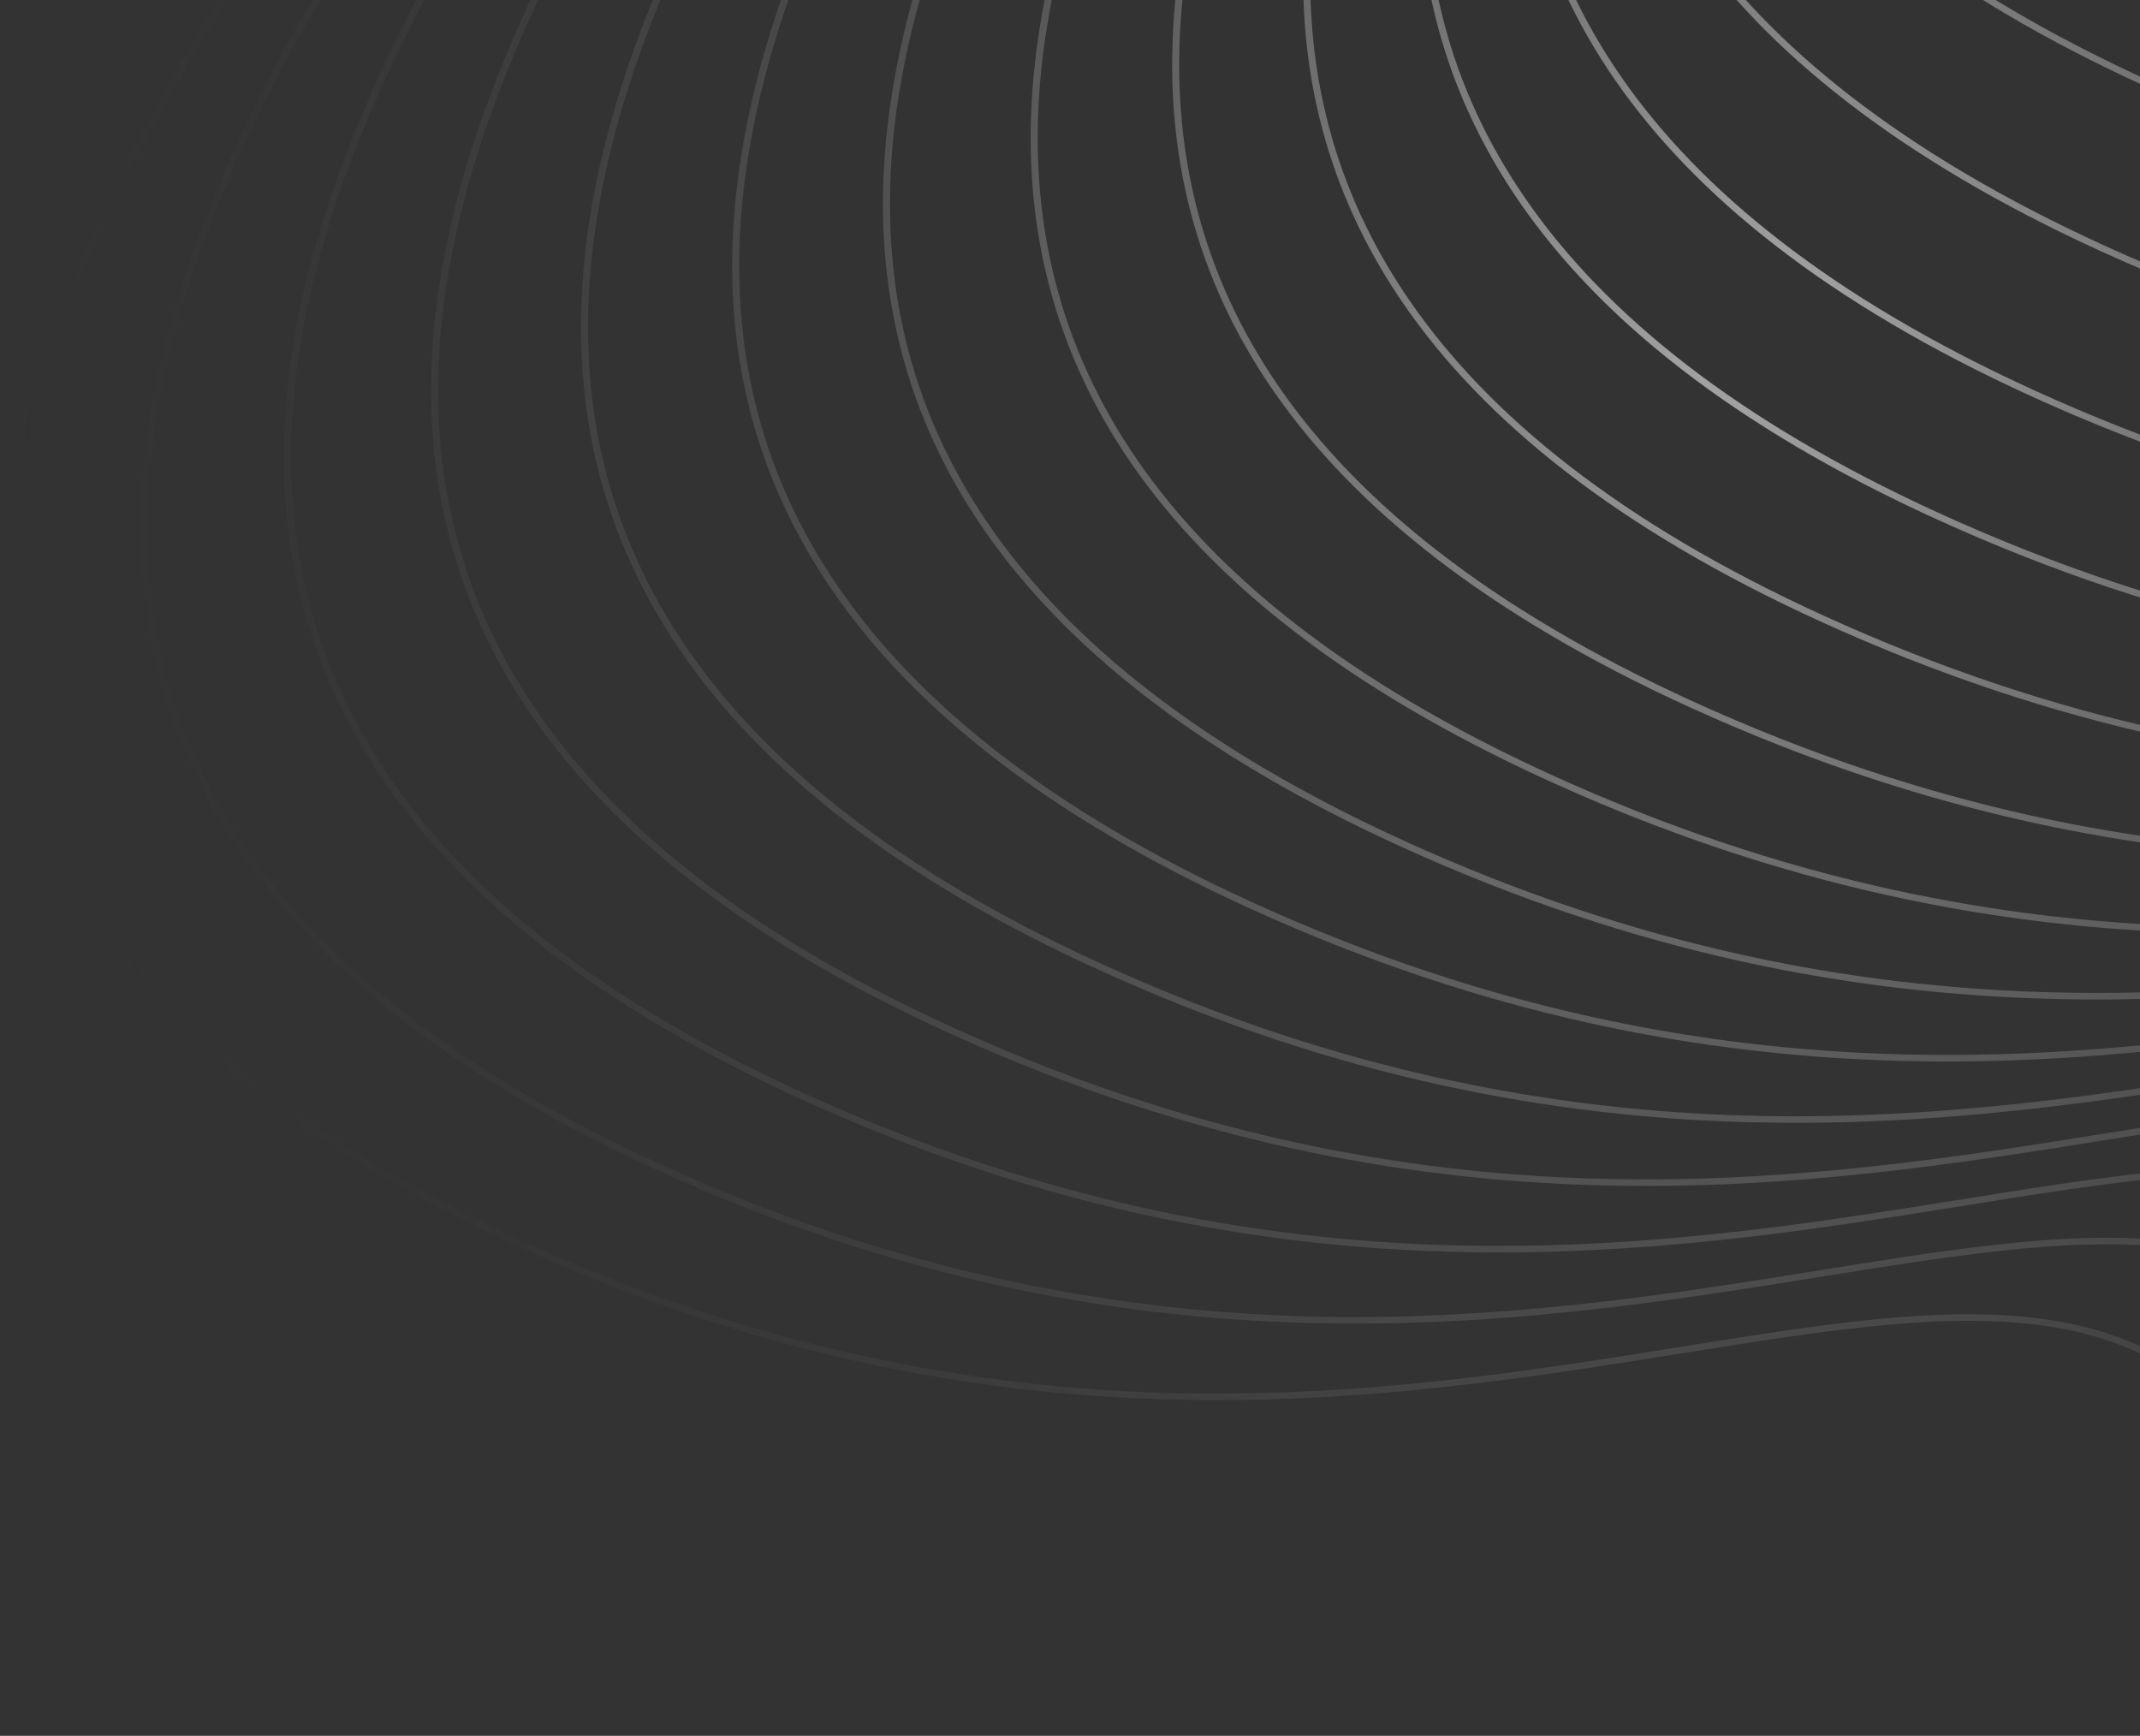 <svg width="180" height="146" viewBox="0 0 180 146" fill="none" xmlns="http://www.w3.org/2000/svg">
<rect x="0" y="0" width="180" height="146" fill="#333333" stroke="none"/>
<path fill-rule="evenodd" clip-rule="evenodd" d="M157.709 -171.882C147.64 -156.797 135.501 -136.494 134.476 -116.034C134.155 -109.631 134.922 -103.212 137.181 -96.932C137.056 -92.122 137.561 -87.309 138.867 -82.559C138.831 -82.078 138.801 -81.597 138.777 -81.116C138.594 -77.473 138.764 -73.824 139.36 -70.198C139.103 -68.388 138.925 -66.572 138.834 -64.756C138.806 -64.194 138.786 -63.632 138.775 -63.07C129.696 -48.802 120.299 -31.029 119.403 -13.135C118.889 -2.896 121.159 7.388 127.864 17.073C134.566 26.756 145.687 35.822 162.841 43.65C202.797 61.885 235.504 56.638 260.654 52.604C262.989 52.229 265.259 51.865 267.464 51.531C280.46 49.563 291.105 48.66 299.475 52.743C307.821 56.815 313.991 65.897 317.872 84.138L318.452 84.036C314.561 65.746 308.339 56.448 299.745 52.256C291.175 48.074 280.332 49.023 267.364 50.987C265.157 51.322 262.886 51.686 260.552 52.06C235.408 56.092 202.875 61.309 163.097 43.156C146.014 35.36 134.989 26.355 128.36 16.778C121.732 7.203 119.485 -2.962 119.993 -13.105C120.866 -30.524 129.865 -47.862 138.764 -61.965C138.764 -61.636 138.768 -61.307 138.774 -60.978C138.611 -60.284 138.459 -59.589 138.317 -58.893C132.583 -47.861 128.004 -35.695 127.392 -23.472C126.879 -13.232 129.148 -2.948 135.853 6.737C142.555 16.42 153.676 25.485 170.83 33.314C210.787 51.549 243.493 46.302 268.643 42.267L268.65 42.266C270.983 41.892 273.251 41.528 275.453 41.195C288.449 39.226 299.094 38.324 307.464 42.407C315.81 46.478 321.981 55.56 325.861 73.802L326.441 73.7C322.551 55.41 316.328 46.112 307.735 41.919C299.164 37.738 288.321 38.687 275.353 40.651C273.149 40.985 270.882 41.349 268.551 41.722L268.545 41.723L268.541 41.724C243.397 45.756 210.864 50.973 171.086 32.82C154.003 25.024 142.978 16.019 136.349 6.442C129.722 -3.133 127.474 -13.299 127.983 -23.441C128.557 -34.905 132.651 -46.334 137.92 -56.828C135.405 -49.926 133.686 -42.788 133.328 -35.63C132.815 -25.39 135.085 -15.106 141.789 -5.421C148.491 4.262 159.612 13.328 176.766 21.156C216.723 39.391 249.429 34.144 274.579 30.11L274.581 30.109C276.915 29.735 279.185 29.371 281.389 29.037C294.385 27.068 305.03 26.166 313.4 30.249C321.747 34.321 327.917 43.403 331.797 61.644L332.377 61.542C328.487 43.252 322.265 33.954 313.671 29.761C305.1 25.58 294.257 26.529 281.289 28.493C279.086 28.827 276.818 29.191 274.488 29.564L274.481 29.565L274.477 29.566C249.333 33.598 216.801 38.815 177.023 20.662C159.94 12.866 148.914 3.861 142.285 -5.716C135.658 -15.291 133.41 -25.457 133.919 -35.599C134.224 -41.7 135.527 -47.792 137.473 -53.738C137.3 -52.322 137.175 -50.904 137.104 -49.486C136.591 -39.246 138.861 -28.962 145.565 -19.277C152.268 -9.594 163.388 -0.528 180.542 7.3C220.499 25.535 253.205 20.288 278.355 16.254L278.357 16.253L278.369 16.251L278.376 16.25L278.388 16.248L278.398 16.247L278.409 16.245L278.419 16.243L278.419 16.243L278.422 16.243C280.734 15.872 282.982 15.512 285.166 15.181C298.161 13.212 308.807 12.31 317.176 16.393C325.523 20.465 331.693 29.547 335.573 47.788L336.154 47.686C332.263 29.396 326.041 20.098 317.447 15.905C308.876 11.724 298.033 12.673 285.065 14.637C282.859 14.972 280.588 15.336 278.254 15.71C253.109 19.742 220.577 24.959 180.799 6.806C163.716 -0.99 152.69 -9.995 146.061 -19.572C139.434 -29.147 137.187 -39.313 137.695 -49.455C137.817 -51.888 138.097 -54.319 138.514 -56.741C138.65 -57.112 138.788 -57.483 138.928 -57.854C139.565 -49.925 142.097 -42.056 147.295 -34.547C153.997 -24.864 165.118 -15.799 182.272 -7.97C222.229 10.264 254.935 5.018 280.085 0.983C282.42 0.609 284.691 0.245 286.895 -0.089C299.891 -2.058 310.537 -2.96 318.906 1.123C327.253 5.194 333.423 14.276 337.303 32.518L337.883 32.416C333.993 14.126 327.771 4.828 319.177 0.635C310.606 -3.546 299.763 -2.597 286.795 -0.633C284.588 -0.299 282.318 0.066 279.983 0.44L279.983 0.44C254.839 4.472 222.306 9.689 182.529 -8.464C165.446 -16.26 154.42 -25.265 147.791 -34.842C142.377 -42.664 139.886 -50.881 139.433 -59.157C139.763 -59.994 140.105 -60.828 140.456 -61.657C140.69 -62.084 140.926 -62.51 141.162 -62.933C142.533 -58.855 144.521 -54.832 147.238 -50.907C153.94 -41.224 165.061 -32.159 182.215 -24.331C222.172 -6.096 254.878 -11.343 280.028 -15.377C282.363 -15.752 284.634 -16.116 286.838 -16.45C299.834 -18.418 310.479 -19.321 318.849 -15.238C327.196 -11.166 333.366 -2.084 337.246 16.157L337.826 16.055C333.936 -2.234 327.714 -11.533 319.12 -15.725C310.549 -19.906 299.706 -18.957 286.738 -16.993C284.531 -16.659 282.261 -16.295 279.926 -15.921C254.782 -11.889 222.249 -6.672 182.472 -24.825C165.389 -32.621 154.363 -41.626 147.734 -51.203C144.93 -55.253 142.91 -59.41 141.552 -63.625C142.642 -65.556 143.757 -67.444 144.88 -69.284C145.144 -68.88 145.415 -68.476 145.693 -68.074C152.396 -58.391 163.517 -49.325 180.671 -41.497C220.627 -23.262 253.334 -28.509 278.483 -32.543L278.486 -32.544L278.491 -32.544L278.514 -32.548C280.838 -32.921 283.099 -33.283 285.294 -33.616C298.289 -35.584 308.935 -36.487 317.304 -32.404C325.651 -28.332 331.821 -19.25 335.702 -1.009L336.282 -1.111C332.391 -19.401 326.169 -28.699 317.575 -32.891C309.004 -37.072 298.161 -36.124 285.194 -34.16C283.001 -33.827 280.745 -33.466 278.427 -33.094L278.421 -33.093L278.414 -33.092L278.407 -33.091L278.384 -33.087L278.382 -33.087C253.238 -29.055 220.705 -23.838 180.927 -41.991C163.844 -49.787 152.819 -58.792 146.19 -68.369C145.853 -68.855 145.528 -69.342 145.215 -69.83C146.836 -72.471 148.471 -75.01 150.067 -77.429C156.729 -70.898 165.823 -64.766 177.914 -59.248C217.871 -41.013 250.577 -46.26 275.727 -50.294L275.734 -50.296C278.067 -50.67 280.335 -51.033 282.537 -51.367C295.533 -53.336 306.178 -54.238 314.548 -50.155C322.895 -46.083 329.065 -37.001 332.945 -18.76L333.525 -18.862C329.635 -37.152 323.413 -46.45 314.819 -50.642C306.248 -54.824 295.405 -53.875 282.437 -51.911C280.23 -51.576 277.96 -51.212 275.625 -50.838C250.481 -46.806 217.948 -41.589 178.171 -59.742C166.064 -65.267 157 -71.399 150.387 -77.912C150.635 -78.286 150.882 -78.658 151.128 -79.027L150.625 -79.32C150.406 -78.993 150.187 -78.662 149.966 -78.33C149.753 -78.544 149.542 -78.759 149.333 -78.974C151.899 -83.312 154.544 -87.408 157.065 -91.185L156.561 -91.478C154.072 -87.749 151.457 -83.701 148.914 -79.411C148.244 -80.116 147.601 -80.826 146.986 -81.539C151.184 -90.125 156.221 -98.12 160.841 -105.041L160.338 -105.334C155.764 -98.483 150.764 -90.555 146.572 -82.025C145.607 -83.168 144.711 -84.322 143.881 -85.484C148.521 -98.347 155.972 -110.425 162.571 -120.311L162.067 -120.605C155.54 -110.826 148.144 -98.855 143.468 -86.07L143.433 -86.12C142.391 -87.626 141.457 -89.146 140.625 -90.679C144.145 -107.641 154.033 -123.966 162.514 -136.671L162.01 -136.965C153.649 -124.439 143.861 -108.316 140.194 -91.492C139.249 -93.316 138.446 -95.157 137.775 -97.01C137.786 -97.424 137.802 -97.838 137.823 -98.252C138.84 -118.555 150.898 -138.749 160.969 -153.837L160.466 -154.131C150.441 -139.113 138.365 -118.924 137.247 -98.555C135.396 -104.3 134.774 -110.156 135.067 -116.003C136.084 -136.306 148.141 -156.5 158.213 -171.589L157.709 -171.882ZM140.235 -64.269C139.92 -63.157 139.63 -62.04 139.366 -60.92L139.367 -60.878C139.55 -61.217 139.733 -61.554 139.918 -61.891C140.214 -62.589 140.517 -63.284 140.826 -63.975C140.741 -64.25 140.658 -64.526 140.579 -64.801L140.442 -64.591L140.235 -64.269ZM141.004 -65.455C141.065 -65.233 141.129 -65.011 141.194 -64.789C141.715 -65.933 142.254 -67.067 142.807 -68.192C142.211 -67.297 141.609 -66.384 141.004 -65.455ZM143.073 -68.729C143.389 -69.366 143.71 -69.999 144.035 -70.629C143.669 -71.231 143.319 -71.836 142.985 -72.442C142.19 -70.392 141.462 -68.32 140.816 -66.231C141.428 -67.167 142.036 -68.085 142.636 -68.984L143.073 -68.729ZM139.685 -64.491C139.848 -65.066 140.018 -65.641 140.194 -66.215C140.018 -66.905 139.858 -67.598 139.714 -68.291C139.582 -67.103 139.484 -65.914 139.425 -64.725C139.413 -64.497 139.403 -64.268 139.395 -64.04C139.491 -64.191 139.588 -64.341 139.685 -64.491ZM144.53 -69.83C144.053 -69.051 143.578 -68.263 143.105 -67.467C143.526 -68.333 143.956 -69.193 144.394 -70.046L144.464 -69.935L144.53 -69.83ZM149.646 -77.846C148.076 -75.471 146.467 -72.975 144.867 -70.379C144.812 -70.468 144.757 -70.556 144.702 -70.645C146.09 -73.322 147.547 -75.934 149.033 -78.465C149.235 -78.258 149.439 -78.052 149.646 -77.846ZM148.612 -78.901C147.954 -79.59 147.321 -80.283 146.714 -80.979C145.476 -78.416 144.314 -75.802 143.262 -73.148C143.606 -72.507 143.968 -71.868 144.347 -71.231C145.717 -73.858 147.151 -76.419 148.612 -78.901ZM142.619 -73.12C141.863 -71.199 141.164 -69.257 140.535 -67.299C140.311 -68.264 140.119 -69.231 139.958 -70.199C140.247 -72.221 140.635 -74.238 141.109 -76.243C141.568 -75.198 142.071 -74.156 142.619 -73.12ZM146.297 -81.463C145.085 -78.966 143.943 -76.419 142.903 -73.832C142.329 -74.945 141.809 -76.065 141.339 -77.189C141.98 -79.757 142.758 -82.305 143.646 -84.825C144.467 -83.695 145.35 -82.574 146.297 -81.463ZM143.228 -85.408C143.13 -85.547 143.033 -85.686 142.937 -85.825C142.027 -87.139 141.199 -88.465 140.448 -89.799C139.984 -87.41 139.649 -85.009 139.464 -82.604C139.881 -81.099 140.38 -79.6 140.965 -78.111C141.605 -80.565 142.368 -83 143.228 -85.408ZM140.721 -77.152C140.207 -78.394 139.754 -79.642 139.358 -80.895C139.222 -77.985 139.314 -75.073 139.672 -72.175C139.96 -73.84 140.313 -75.5 140.721 -77.152ZM140.006 -90.603C139.578 -88.515 139.247 -86.417 139.026 -84.314C138.158 -87.992 137.761 -91.704 137.754 -95.422C138.401 -93.805 139.149 -92.197 140.006 -90.603ZM109.684 -4.515C110.709 -24.976 122.848 -45.279 132.917 -60.364L133.42 -60.07C123.349 -44.982 111.292 -24.788 110.274 -4.485C109.766 5.658 112.013 15.823 118.641 25.398C125.27 34.975 136.295 43.98 153.378 51.776C193.156 69.929 225.689 64.712 250.833 60.68L250.837 60.68L250.843 60.679C253.174 60.305 255.441 59.941 257.645 59.608C270.613 57.643 281.456 56.694 290.027 60.876C298.62 65.068 304.843 74.366 308.733 92.656L308.153 92.758C304.273 74.517 298.102 65.435 289.756 61.363C281.386 57.28 270.741 58.183 257.745 60.151C255.541 60.485 253.272 60.849 250.938 61.223L250.935 61.224C225.785 65.258 193.079 70.505 153.122 52.27C135.968 44.442 124.847 35.376 118.145 25.693C111.44 16.008 109.17 5.724 109.684 -4.515ZM121.898 -53.161C111.828 -38.075 99.689 -17.773 98.664 2.688C98.151 12.928 100.421 23.212 107.125 32.897C113.828 42.58 124.948 51.645 142.102 59.474C182.059 77.708 214.766 72.462 239.915 68.427C242.251 68.053 244.521 67.689 246.726 67.355C259.721 65.386 270.367 64.484 278.736 68.567C287.083 72.638 293.253 81.72 297.133 99.962L297.714 99.86C293.823 81.57 287.601 72.272 279.007 68.079C270.436 63.898 259.593 64.847 246.625 66.811C244.419 67.145 242.148 67.509 239.814 67.884C214.669 71.916 182.137 77.133 142.359 58.98C125.276 51.184 114.251 42.178 107.621 32.602C100.994 23.027 98.747 12.861 99.255 2.719C100.272 -17.585 112.329 -37.778 122.401 -52.867L121.898 -53.161ZM86.762 8.863C87.787 -11.598 99.927 -31.9 109.996 -46.986L110.499 -46.692C100.427 -31.603 88.37 -11.41 87.353 8.894C86.845 19.036 89.092 29.202 95.719 38.777C102.349 48.354 113.374 57.359 130.457 65.155C170.235 83.308 202.767 78.091 227.912 74.059C230.246 73.684 232.517 73.32 234.724 72.986C247.691 71.022 258.534 70.073 267.105 74.254C275.699 78.447 281.921 87.745 285.812 106.035L285.231 106.137C281.351 87.895 275.181 78.813 266.834 74.742C258.465 70.659 247.819 71.561 234.824 73.53C232.619 73.864 230.349 74.228 228.013 74.602C202.864 78.637 170.157 83.883 130.2 65.649C113.047 57.82 101.926 48.755 95.223 39.072C88.519 29.387 86.249 19.103 86.762 8.863ZM97.568 -41.455C87.499 -26.369 75.36 -6.067 74.335 14.394C73.822 24.634 76.091 34.917 82.796 44.603C89.498 54.286 100.619 63.351 117.773 71.18C157.729 89.414 190.436 84.168 215.586 80.133L215.59 80.132L215.602 80.131L215.61 80.129L215.614 80.129L215.629 80.126C217.949 79.754 220.205 79.392 222.396 79.061C235.392 77.092 246.037 76.189 254.407 80.272C262.753 84.344 268.924 93.426 272.804 111.668L273.384 111.565C269.493 93.276 263.271 83.978 254.678 79.785C246.107 75.604 235.264 76.553 222.296 78.517C220.089 78.851 217.818 79.215 215.484 79.59L215.484 79.59C190.34 83.622 157.807 88.839 118.029 70.686C100.946 62.889 89.921 53.884 83.292 44.307C76.664 34.733 74.417 24.567 74.925 14.425C75.943 -5.879 88 -26.072 98.071 -41.161L97.568 -41.455ZM61.655 19.609C62.68 -0.852 74.82 -21.154 84.889 -36.24L85.392 -35.946C75.32 -20.858 63.263 -0.664 62.246 19.639C61.738 29.782 63.985 39.948 70.612 49.522C77.242 59.099 88.267 68.104 105.35 75.9C145.128 94.053 177.661 88.837 202.805 84.804L202.807 84.804L202.817 84.802C205.147 84.429 207.413 84.065 209.617 83.732C222.584 81.767 233.427 80.819 241.998 85C250.592 89.192 256.814 98.491 260.705 116.78L260.124 116.882C256.244 98.641 250.074 89.559 241.727 85.487C233.358 81.404 222.712 82.307 209.717 84.275C207.512 84.609 205.242 84.973 202.906 85.348C177.757 89.382 145.05 94.629 105.094 76.394C87.94 68.566 76.819 59.501 70.116 49.818C63.412 40.132 61.142 29.849 61.655 19.609ZM72.169 -31.079C62.1 -15.993 49.961 4.309 48.936 24.77C48.423 35.01 50.693 45.293 57.397 54.979C64.099 64.662 75.22 73.727 92.374 81.555C132.331 99.79 165.037 94.544 190.187 90.509C192.522 90.135 194.793 89.77 196.997 89.436C209.993 87.468 220.638 86.565 229.008 90.648C237.355 94.72 243.525 103.802 247.405 122.044L247.985 121.941C244.095 103.652 237.873 94.353 229.279 90.161C220.708 85.98 209.865 86.929 196.897 88.893C194.691 89.227 192.42 89.591 190.086 89.965L190.085 89.966C164.941 93.998 132.409 99.215 92.63 81.061C75.548 73.266 64.522 64.26 57.893 54.683C51.266 45.109 49.018 34.943 49.527 24.801C50.544 4.497 62.601 -15.696 72.673 -30.785L72.169 -31.079ZM36.328 30.076C37.353 9.615 49.492 -10.687 59.562 -25.773L60.065 -25.479C49.993 -10.39 37.936 9.803 36.919 30.107C36.411 40.249 38.658 50.415 45.285 59.99C51.914 69.567 62.94 78.572 80.023 86.368C119.801 104.521 152.333 99.304 177.478 95.272L177.48 95.271C179.814 94.897 182.083 94.533 184.289 94.199C197.257 92.235 208.1 91.286 216.671 95.467C225.265 99.66 231.487 108.958 235.377 127.247L234.797 127.35C230.917 109.108 224.747 100.026 216.4 95.954C208.031 91.871 197.385 92.774 184.389 94.743C182.185 95.076 179.914 95.441 177.579 95.815C152.429 99.85 119.723 105.096 79.766 86.862C62.612 79.033 51.492 69.968 44.789 60.285C38.085 50.599 35.815 40.316 36.328 30.076ZM47.185 -20.178C37.116 -5.092 24.977 15.21 23.951 35.671C23.438 45.911 25.708 56.194 32.413 65.88C39.115 75.563 50.236 84.628 67.39 92.457C107.346 110.691 140.053 105.445 165.203 101.41L165.207 101.41C167.541 101.035 169.81 100.671 172.013 100.338C185.009 98.369 195.654 97.466 204.024 101.549C212.37 105.621 218.541 114.703 222.421 132.945L223.001 132.842C219.11 114.553 212.888 105.255 204.295 101.062C195.724 96.881 184.881 97.83 171.913 99.794C169.706 100.128 167.435 100.492 165.101 100.867C139.957 104.899 107.424 110.116 67.646 91.963C50.563 84.167 39.538 75.161 32.909 65.585C26.281 56.01 24.034 45.844 24.542 35.702C25.56 15.398 37.617 -4.795 47.688 -19.884L47.185 -20.178ZM11.892 41.654C12.917 21.193 25.056 0.891 35.126 -14.195L35.629 -13.901C25.557 1.188 13.5 21.381 12.483 41.685C11.975 51.827 14.222 61.993 20.849 71.567C27.478 81.144 38.504 90.15 55.587 97.946C95.365 116.099 127.897 110.882 153.042 106.85L153.042 106.85C155.376 106.475 157.647 106.111 159.853 105.777C172.821 103.813 183.664 102.864 192.235 107.045C200.829 111.238 207.051 120.536 210.941 138.825L210.361 138.928C206.481 120.686 200.311 111.604 191.964 107.532C183.595 103.449 172.949 104.352 159.953 106.321C157.749 106.654 155.478 107.019 153.143 107.393C127.993 111.428 95.287 116.674 55.33 98.44C38.176 90.611 27.055 81.546 20.353 71.863C13.649 62.178 11.379 51.894 11.892 41.654ZM23.442 -7.758C13.373 7.327 1.234 27.63 0.209 48.09C-0.304 58.33 1.966 68.614 8.67 78.299C15.372 87.982 26.493 97.048 43.647 104.876C83.604 123.111 116.31 117.864 141.46 113.83L141.466 113.829C143.799 113.454 146.067 113.091 148.27 112.757C161.266 110.789 171.912 109.886 180.281 113.969C188.628 118.041 194.798 127.123 198.678 145.364L199.258 145.262C195.368 126.972 189.146 117.674 180.552 113.482C171.981 109.3 161.138 110.249 148.17 112.213C145.963 112.548 143.693 112.912 141.358 113.286L141.358 113.286C116.214 117.318 83.681 122.535 43.904 104.382C26.821 96.586 15.795 87.581 9.166 78.004C2.539 68.429 0.292 58.264 0.8 48.121C1.817 27.818 13.874 7.624 23.946 -7.465L23.442 -7.758Z" fill="url(#paint0_radial_39_236)" fill-opacity="0.58"/>
<defs>
<radialGradient id="paint0_radial_39_236" cx="0" cy="0" r="1" gradientUnits="userSpaceOnUse" gradientTransform="translate(146.375 28.407) rotate(33.312) scale(155.973 157.648)">
<stop stop-color="white"/>
<stop offset="1" stop-color="#1E1E1E" stop-opacity="0"/>
<stop offset="1" stop-color="#0E0E35" stop-opacity="0"/>
<stop offset="1" stop-color="white" stop-opacity="0"/>
</radialGradient>
</defs>
</svg>
